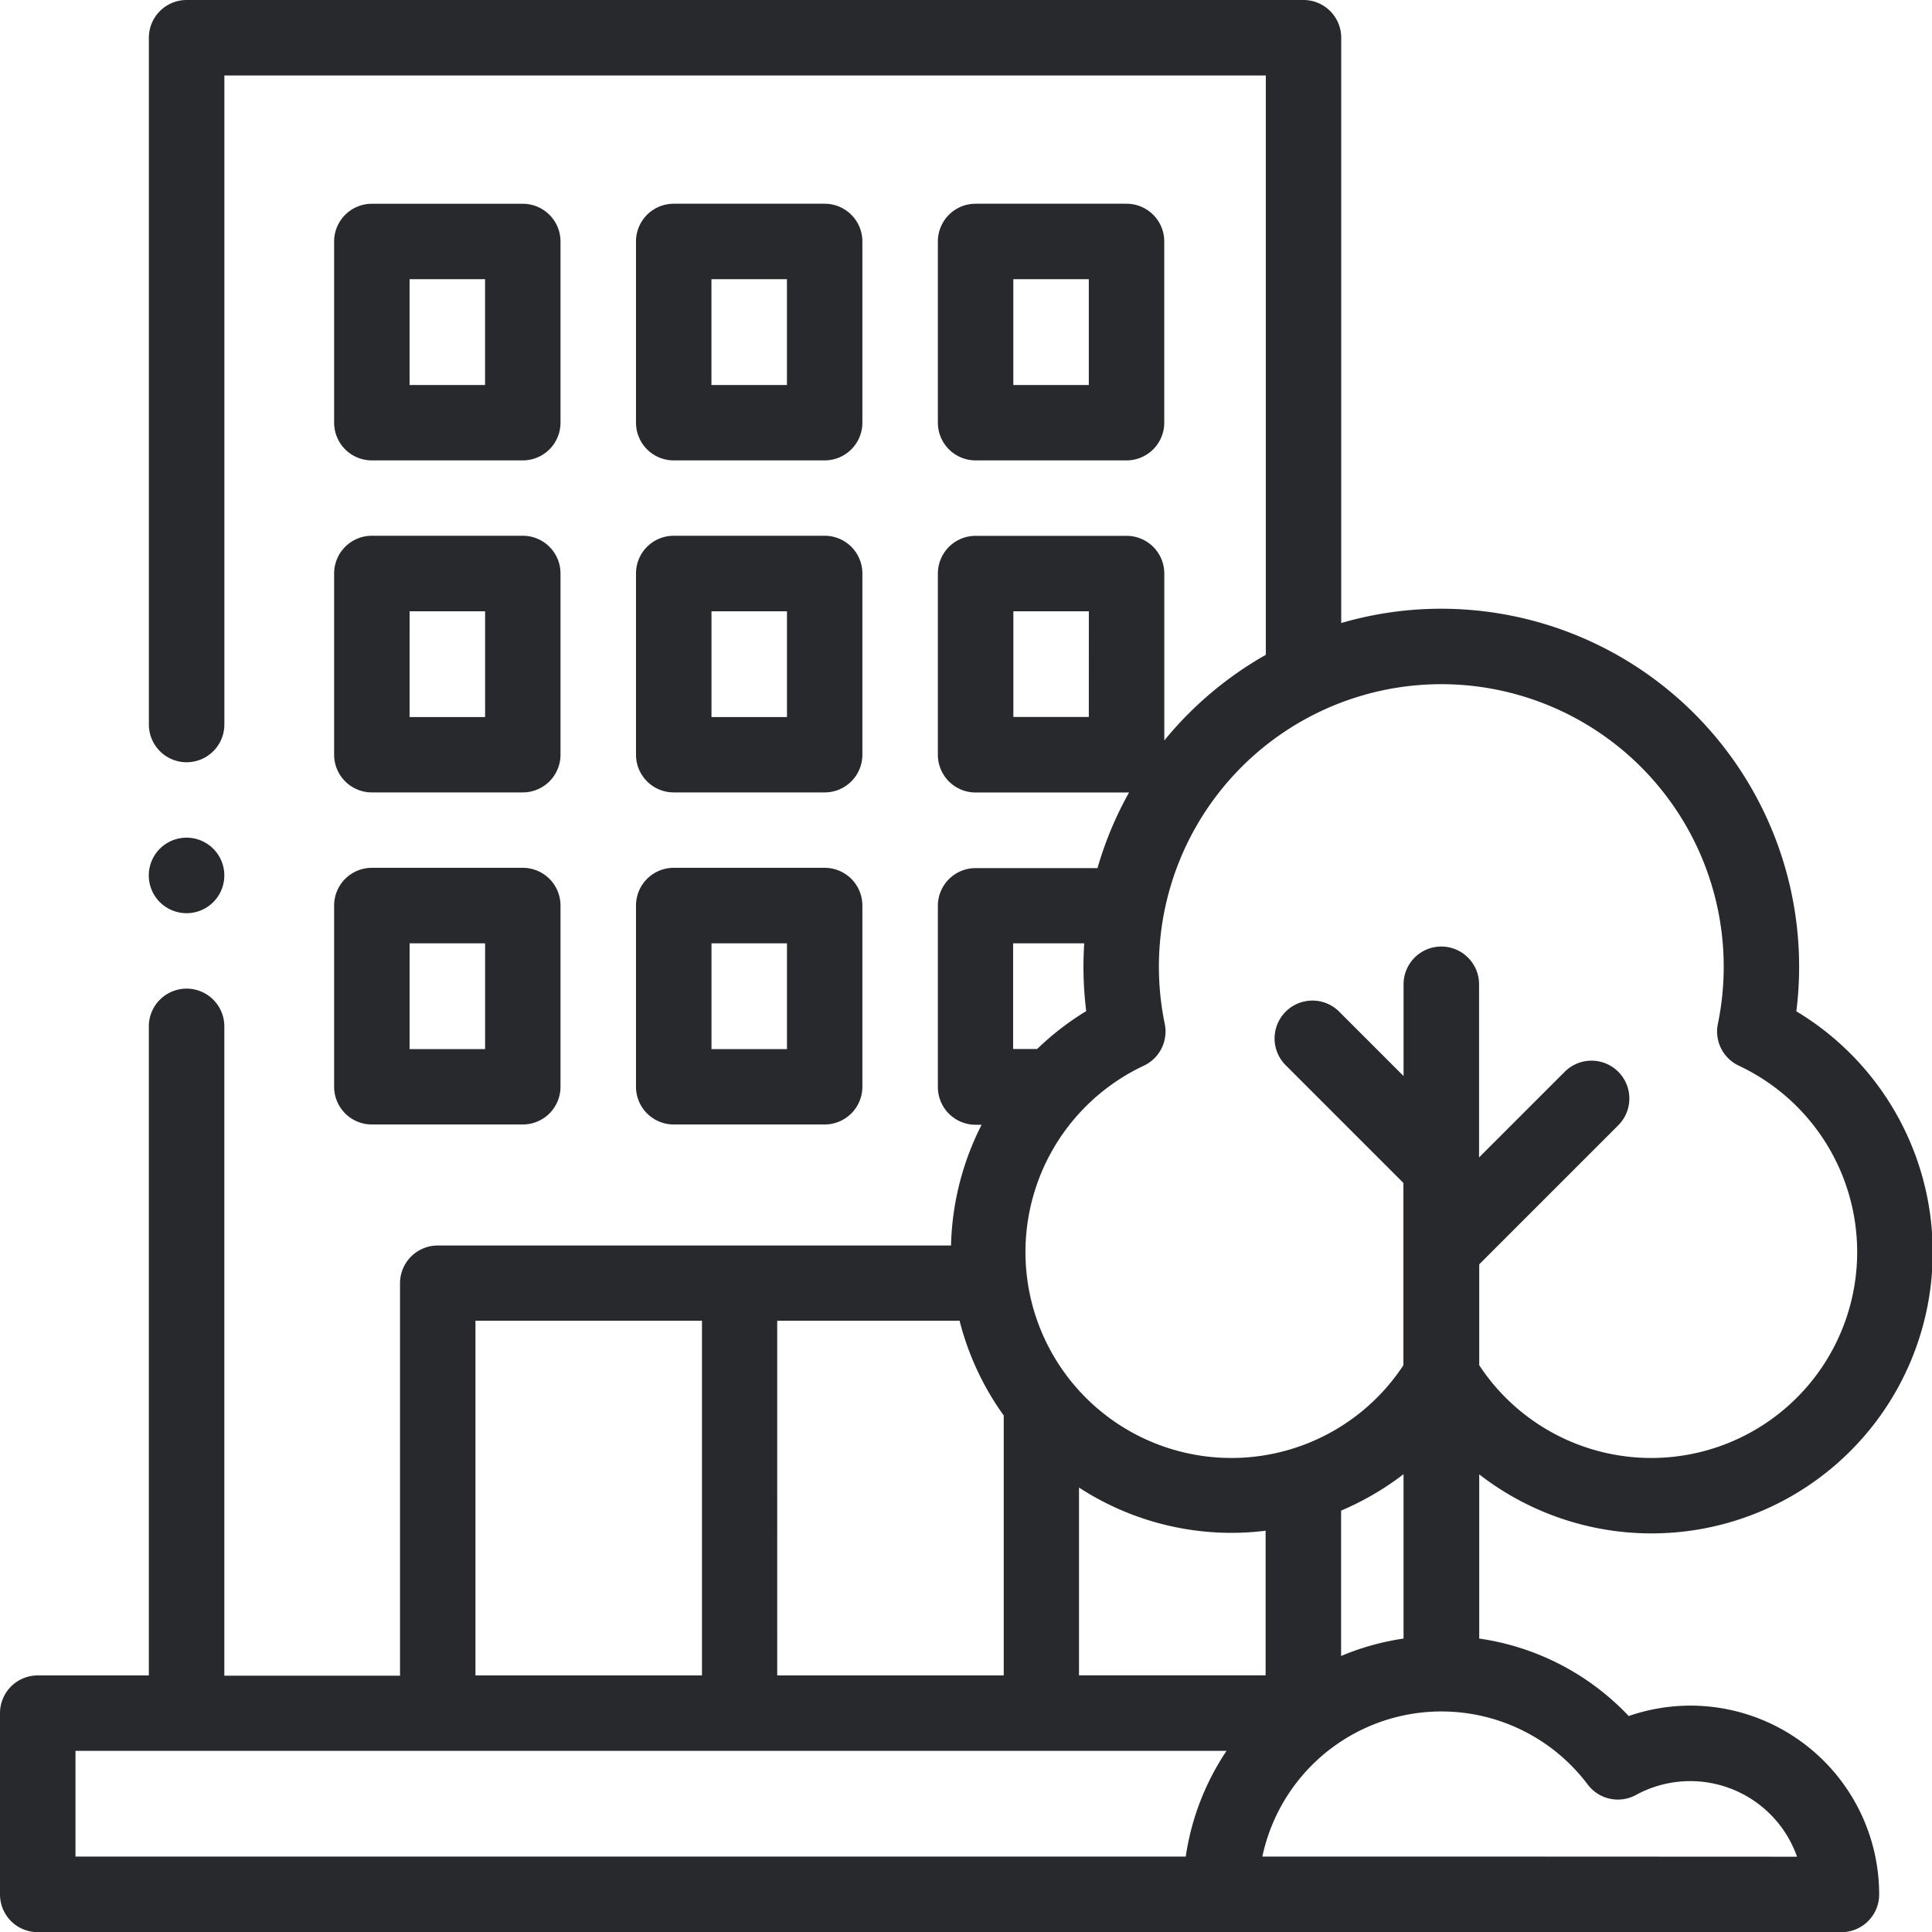 <svg xmlns="http://www.w3.org/2000/svg" width="46.912" height="46.912" viewBox="0 0 46.912 46.912">
  <g id="company" transform="translate(0)">
    <path id="Path_408" data-name="Path 408" d="M89.463,60.231h3.665a.916.916,0,0,0,.916-.916v-4.4A.916.916,0,0,0,93.128,54H89.463a.916.916,0,0,0-.916.916v4.4A.916.916,0,0,0,89.463,60.231Zm.916-4.4h1.833V58.4H90.379Zm0,0" transform="translate(-80.434 -49.052)" fill="#28292c"/>
    <path id="Path_409" data-name="Path 409" d="M169.463,60.231h3.665a.916.916,0,0,0,.916-.916v-4.4a.916.916,0,0,0-.916-.916h-3.665a.916.916,0,0,0-.916.916v4.4A.916.916,0,0,0,169.463,60.231Zm.916-4.4h1.833V58.4h-1.833Zm0,0" transform="translate(-153.104 -49.052)" fill="#28292c"/>
    <path id="Path_410" data-name="Path 410" d="M249.463,60.231h3.665a.916.916,0,0,0,.916-.916v-4.4a.916.916,0,0,0-.916-.916h-3.665a.916.916,0,0,0-.916.916v4.4A.916.916,0,0,0,249.463,60.231Zm.916-4.4h1.833V58.4h-1.833Zm0,0" transform="translate(-225.774 -49.052)" fill="#28292c"/>
    <path id="Path_411" data-name="Path 411" d="M88.547,147.314a.916.916,0,0,0,.916.916h3.665a.916.916,0,0,0,.916-.916v-4.4a.916.916,0,0,0-.916-.916H89.463a.916.916,0,0,0-.916.916Zm1.833-3.482h1.833V146.4H90.379Zm0,0" transform="translate(-80.434 -128.989)" fill="#28292c"/>
    <path id="Path_412" data-name="Path 412" d="M168.547,147.314a.916.916,0,0,0,.916.916h3.665a.916.916,0,0,0,.916-.916v-4.4a.916.916,0,0,0-.916-.916h-3.665a.916.916,0,0,0-.916.916Zm1.833-3.482h1.833V146.4h-1.833Zm0,0" transform="translate(-153.104 -128.989)" fill="#28292c"/>
    <path id="Path_413" data-name="Path 413" d="M88.547,235.314a.916.916,0,0,0,.916.916h3.665a.916.916,0,0,0,.916-.916v-4.4a.916.916,0,0,0-.916-.916H89.463a.916.916,0,0,0-.916.916Zm1.833-3.482h1.833V234.4H90.379Zm0,0" transform="translate(-80.434 -208.926)" fill="#28292c"/>
    <path id="Path_414" data-name="Path 414" d="M168.547,235.314a.916.916,0,0,0,.916.916h3.665a.916.916,0,0,0,.916-.916v-4.4a.916.916,0,0,0-.916-.916h-3.665a.916.916,0,0,0-.916.916Zm1.833-3.482h1.833V234.4h-1.833Zm0,0" transform="translate(-153.104 -208.926)" fill="#28292c"/>
    <path id="Path_415" data-name="Path 415" d="M41.048,41.415a4.6,4.6,0,0,0-1.5.253,6.2,6.2,0,0,0-3.63-1.881V35.8a6.826,6.826,0,1,0,7.7-11.244A8.692,8.692,0,0,0,35,14.781a8.654,8.654,0,0,0-2.433.347V.916A.916.916,0,0,0,31.652,0H4.531a.916.916,0,0,0-.916.916V17.592a.916.916,0,1,0,1.833,0V1.833H30.736V15.9a8.754,8.754,0,0,0-2.465,2.08V13.927a.916.916,0,0,0-.916-.916H23.689a.916.916,0,0,0-.916.916v4.4a.916.916,0,0,0,.916.916h3.665c.021,0,.041,0,.061,0a8.648,8.648,0,0,0-.766,1.836h-2.96a.916.916,0,0,0-.916.916v4.4a.916.916,0,0,0,.916.916h.146a6.812,6.812,0,0,0-.743,2.932H10.629a.916.916,0,0,0-.916.916v9.529H5.447V24.922a.916.916,0,0,0-1.833,0v15.76H.916A.916.916,0,0,0,0,41.6V46a.916.916,0,0,0,.916.916h43.8A.916.916,0,0,0,45.629,46,4.586,4.586,0,0,0,41.048,41.415ZM26.438,17.409H24.606V14.843h1.833ZM24.372,34.37v6.312h-5.5V32.069H23.3A6.8,6.8,0,0,0,24.372,34.37ZM26.2,36.12a6.788,6.788,0,0,0,3.714,1.1,6.669,6.669,0,0,0,.817-.052v3.511H26.2Zm6.364.56a6.915,6.915,0,0,0,1.516-.884v3.991a6.229,6.229,0,0,0-1.516.423ZM35,16.613a6.861,6.861,0,0,1,6.713,8.248.916.916,0,0,0,.505,1.014,5,5,0,1,1-6.3,7.275V30.7l3.376-3.376a.916.916,0,0,0-1.3-1.3l-2.08,2.08V23.9a.916.916,0,1,0-1.833,0v2.228l-1.563-1.563a.916.916,0,0,0-1.3,1.3l2.859,2.859v1.607h0V33.15a5,5,0,1,1-6.3-7.275.917.917,0,0,0,.505-1.014A6.859,6.859,0,0,1,35,16.613Zm-10.4,6.293h1.727c-.012.186-.019.373-.019.561a8.772,8.772,0,0,0,.067,1.084,6.792,6.792,0,0,0-1.191.92h-.584ZM11.545,32.069h5.5v8.613h-5.5ZM1.833,42.514H29.782a6.234,6.234,0,0,0-.99,2.566H1.833ZM35,45.08H30.652a4.444,4.444,0,0,1,7.9-1.749.917.917,0,0,0,1.173.253,2.75,2.75,0,0,1,3.91,1.5Zm0,0" fill="#28292c"/>
    <path id="Path_416" data-name="Path 416" d="M40.365,223.833a.917.917,0,1,0-.648-.268A.924.924,0,0,0,40.365,223.833Zm0,0" transform="translate(-35.835 -201.659)" fill="#28292c"/>
  </g>
</svg>
